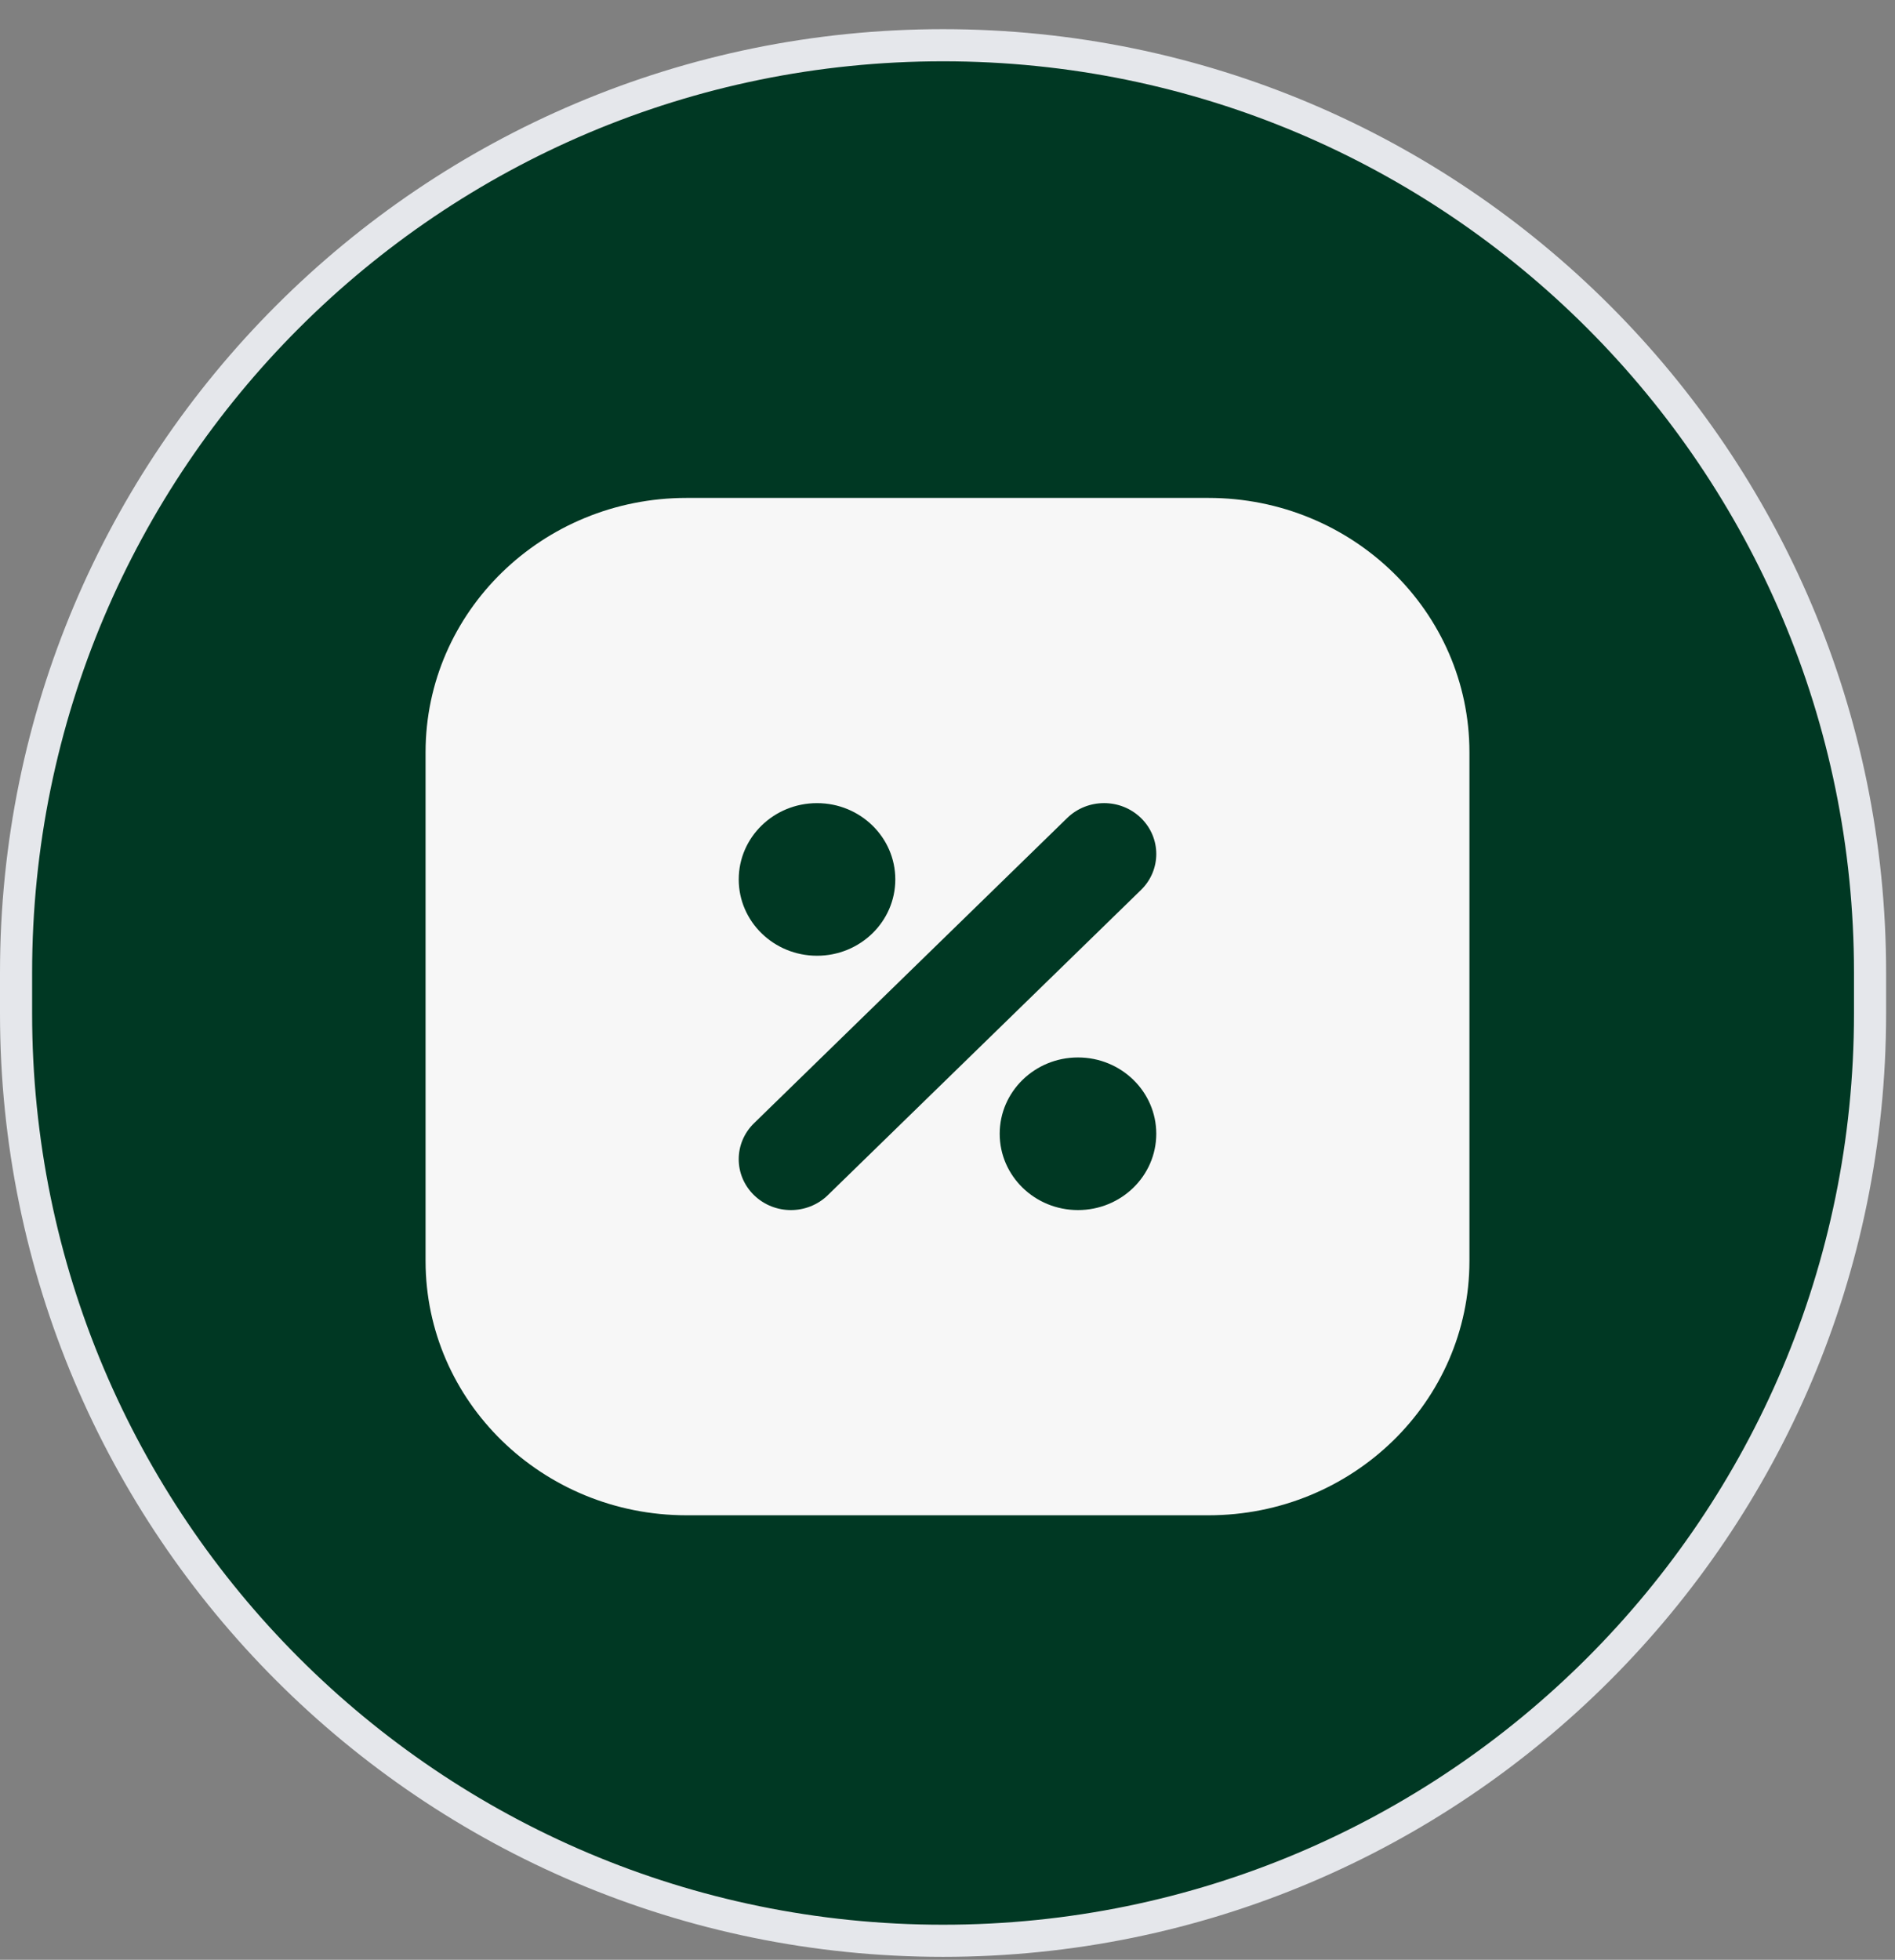 <svg width="59" height="61" viewBox="0 0 59 61" fill="none" xmlns="http://www.w3.org/2000/svg">
<rect x="0" y="0" width="59" height="61" fill="#808080" stroke="none"/>
<path d="M0.5 30.27C0.5 14.33 13.422 1.408 29.362 1.408C45.302 1.408 58.223 14.33 58.223 30.27V31.547C58.223 47.486 45.302 60.408 29.362 60.408C13.422 60.408 0.5 47.486 0.5 31.547V30.27Z" fill="#003823" stroke="#E5E7EB"/>
<path fill-rule="evenodd" clip-rule="evenodd" d="M13.25 23.414C13.25 19.042 16.888 15.498 21.375 15.498H37.625C42.112 15.498 45.75 19.042 45.75 23.414V39.248C45.75 43.62 42.112 47.164 37.625 47.164H21.375C16.888 47.164 13.25 43.62 13.25 39.248V23.414ZM35.524 27.701C36.159 27.082 36.159 26.08 35.524 25.461C34.889 24.843 33.861 24.843 33.226 25.461L23.476 34.961C22.841 35.58 22.841 36.582 23.476 37.2C24.111 37.819 25.139 37.819 25.774 37.2L35.524 27.701ZM36 35.289C36 36.601 34.909 37.664 33.562 37.664C32.216 37.664 31.125 36.601 31.125 35.289C31.125 33.978 32.216 32.914 33.562 32.914C34.909 32.914 36 33.978 36 35.289ZM25.438 29.748C26.784 29.748 27.875 28.684 27.875 27.373C27.875 26.061 26.784 24.998 25.438 24.998C24.091 24.998 23 26.061 23 27.373C23 28.684 24.091 29.748 25.438 29.748Z" fill="#F7F7F7"/>
</svg>
